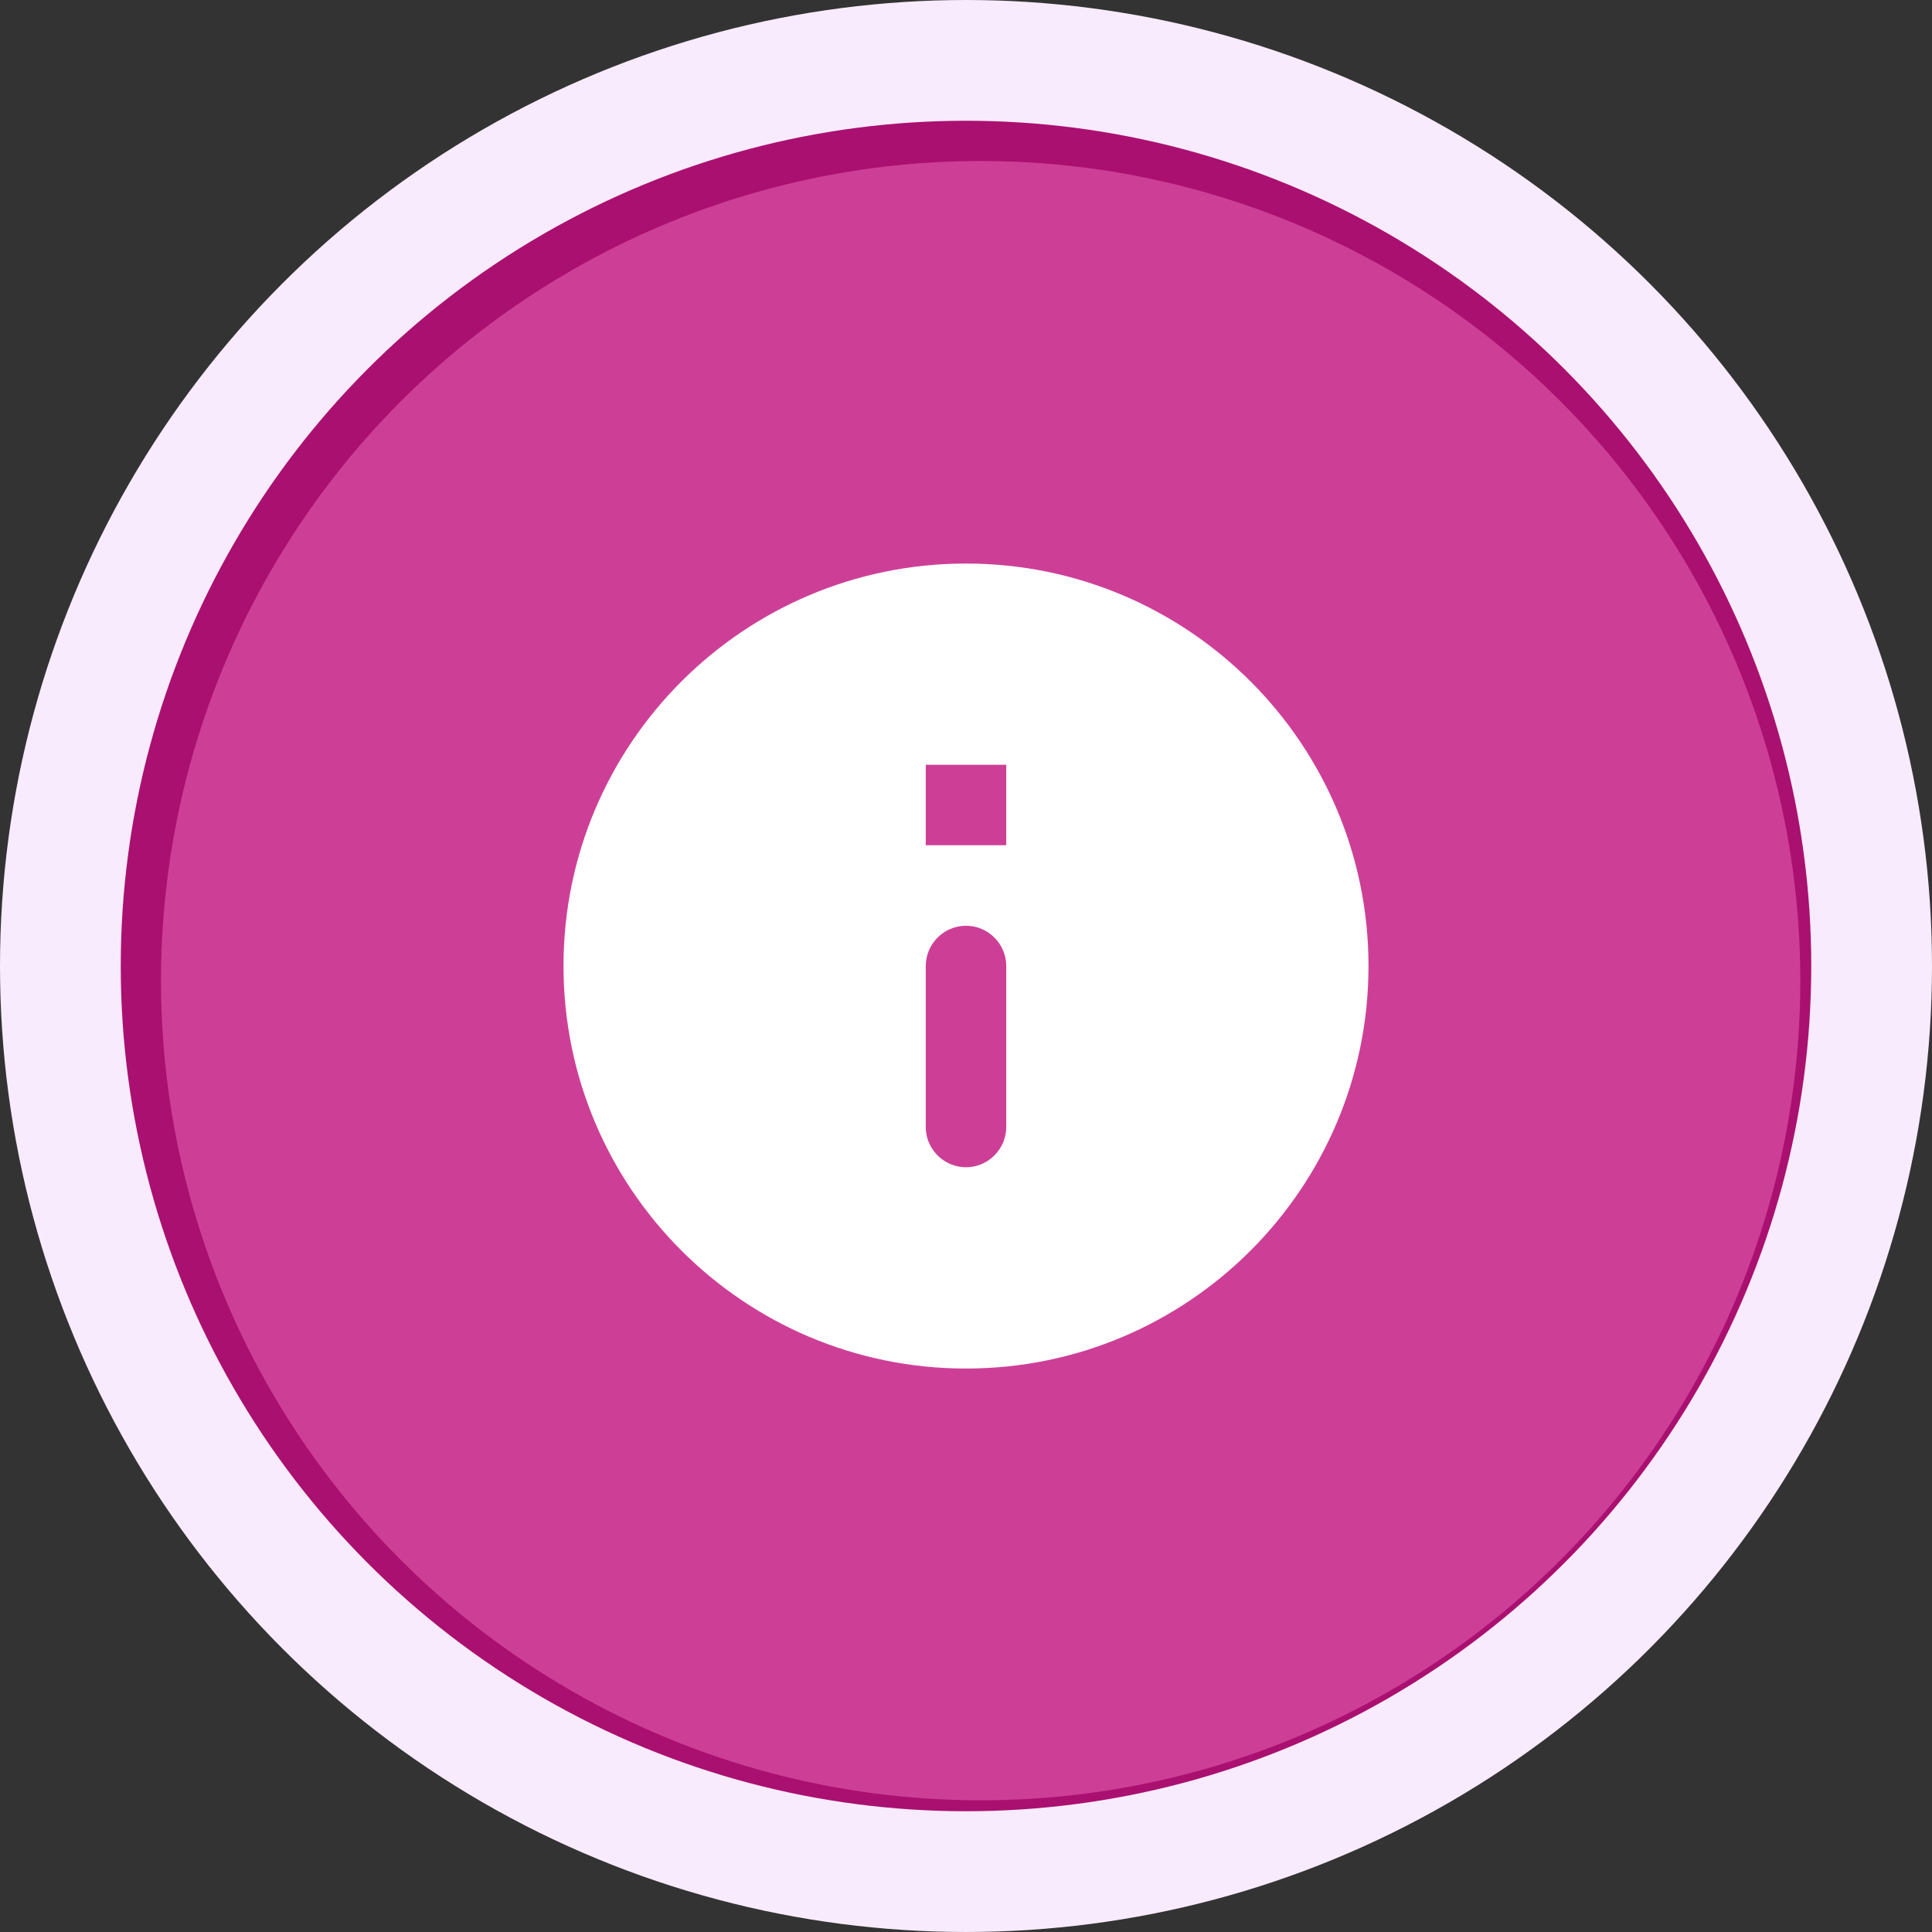 <svg width="48" height="48" viewBox="0 0 48 48" fill="none" xmlns="http://www.w3.org/2000/svg">
<rect x="0" y="0" width="48" height="48" fill="#333333" stroke="none"/>
<circle cx="24" cy="24" r="22.5" fill="#AA1070" stroke="#F8EBFD" stroke-width="3"/>
<circle cx="24.364" cy="24.364" r="20.364" fill="#CD3F97"/>
<path d="M24 14.001C18.48 14.001 14 18.48 14 24C14 29.52 18.48 34.001 24 34.001C29.52 34.001 34 29.52 34 24C34 18.48 29.52 14.001 24 14.001ZM24 29C23.45 29 23 28.55 23 28V24C23 23.451 23.45 23 24 23C24.55 23 25 23.451 25 24V28C25 28.55 24.55 29 24 29ZM25 21H23V19H25V21Z" fill="white"/>
</svg>
